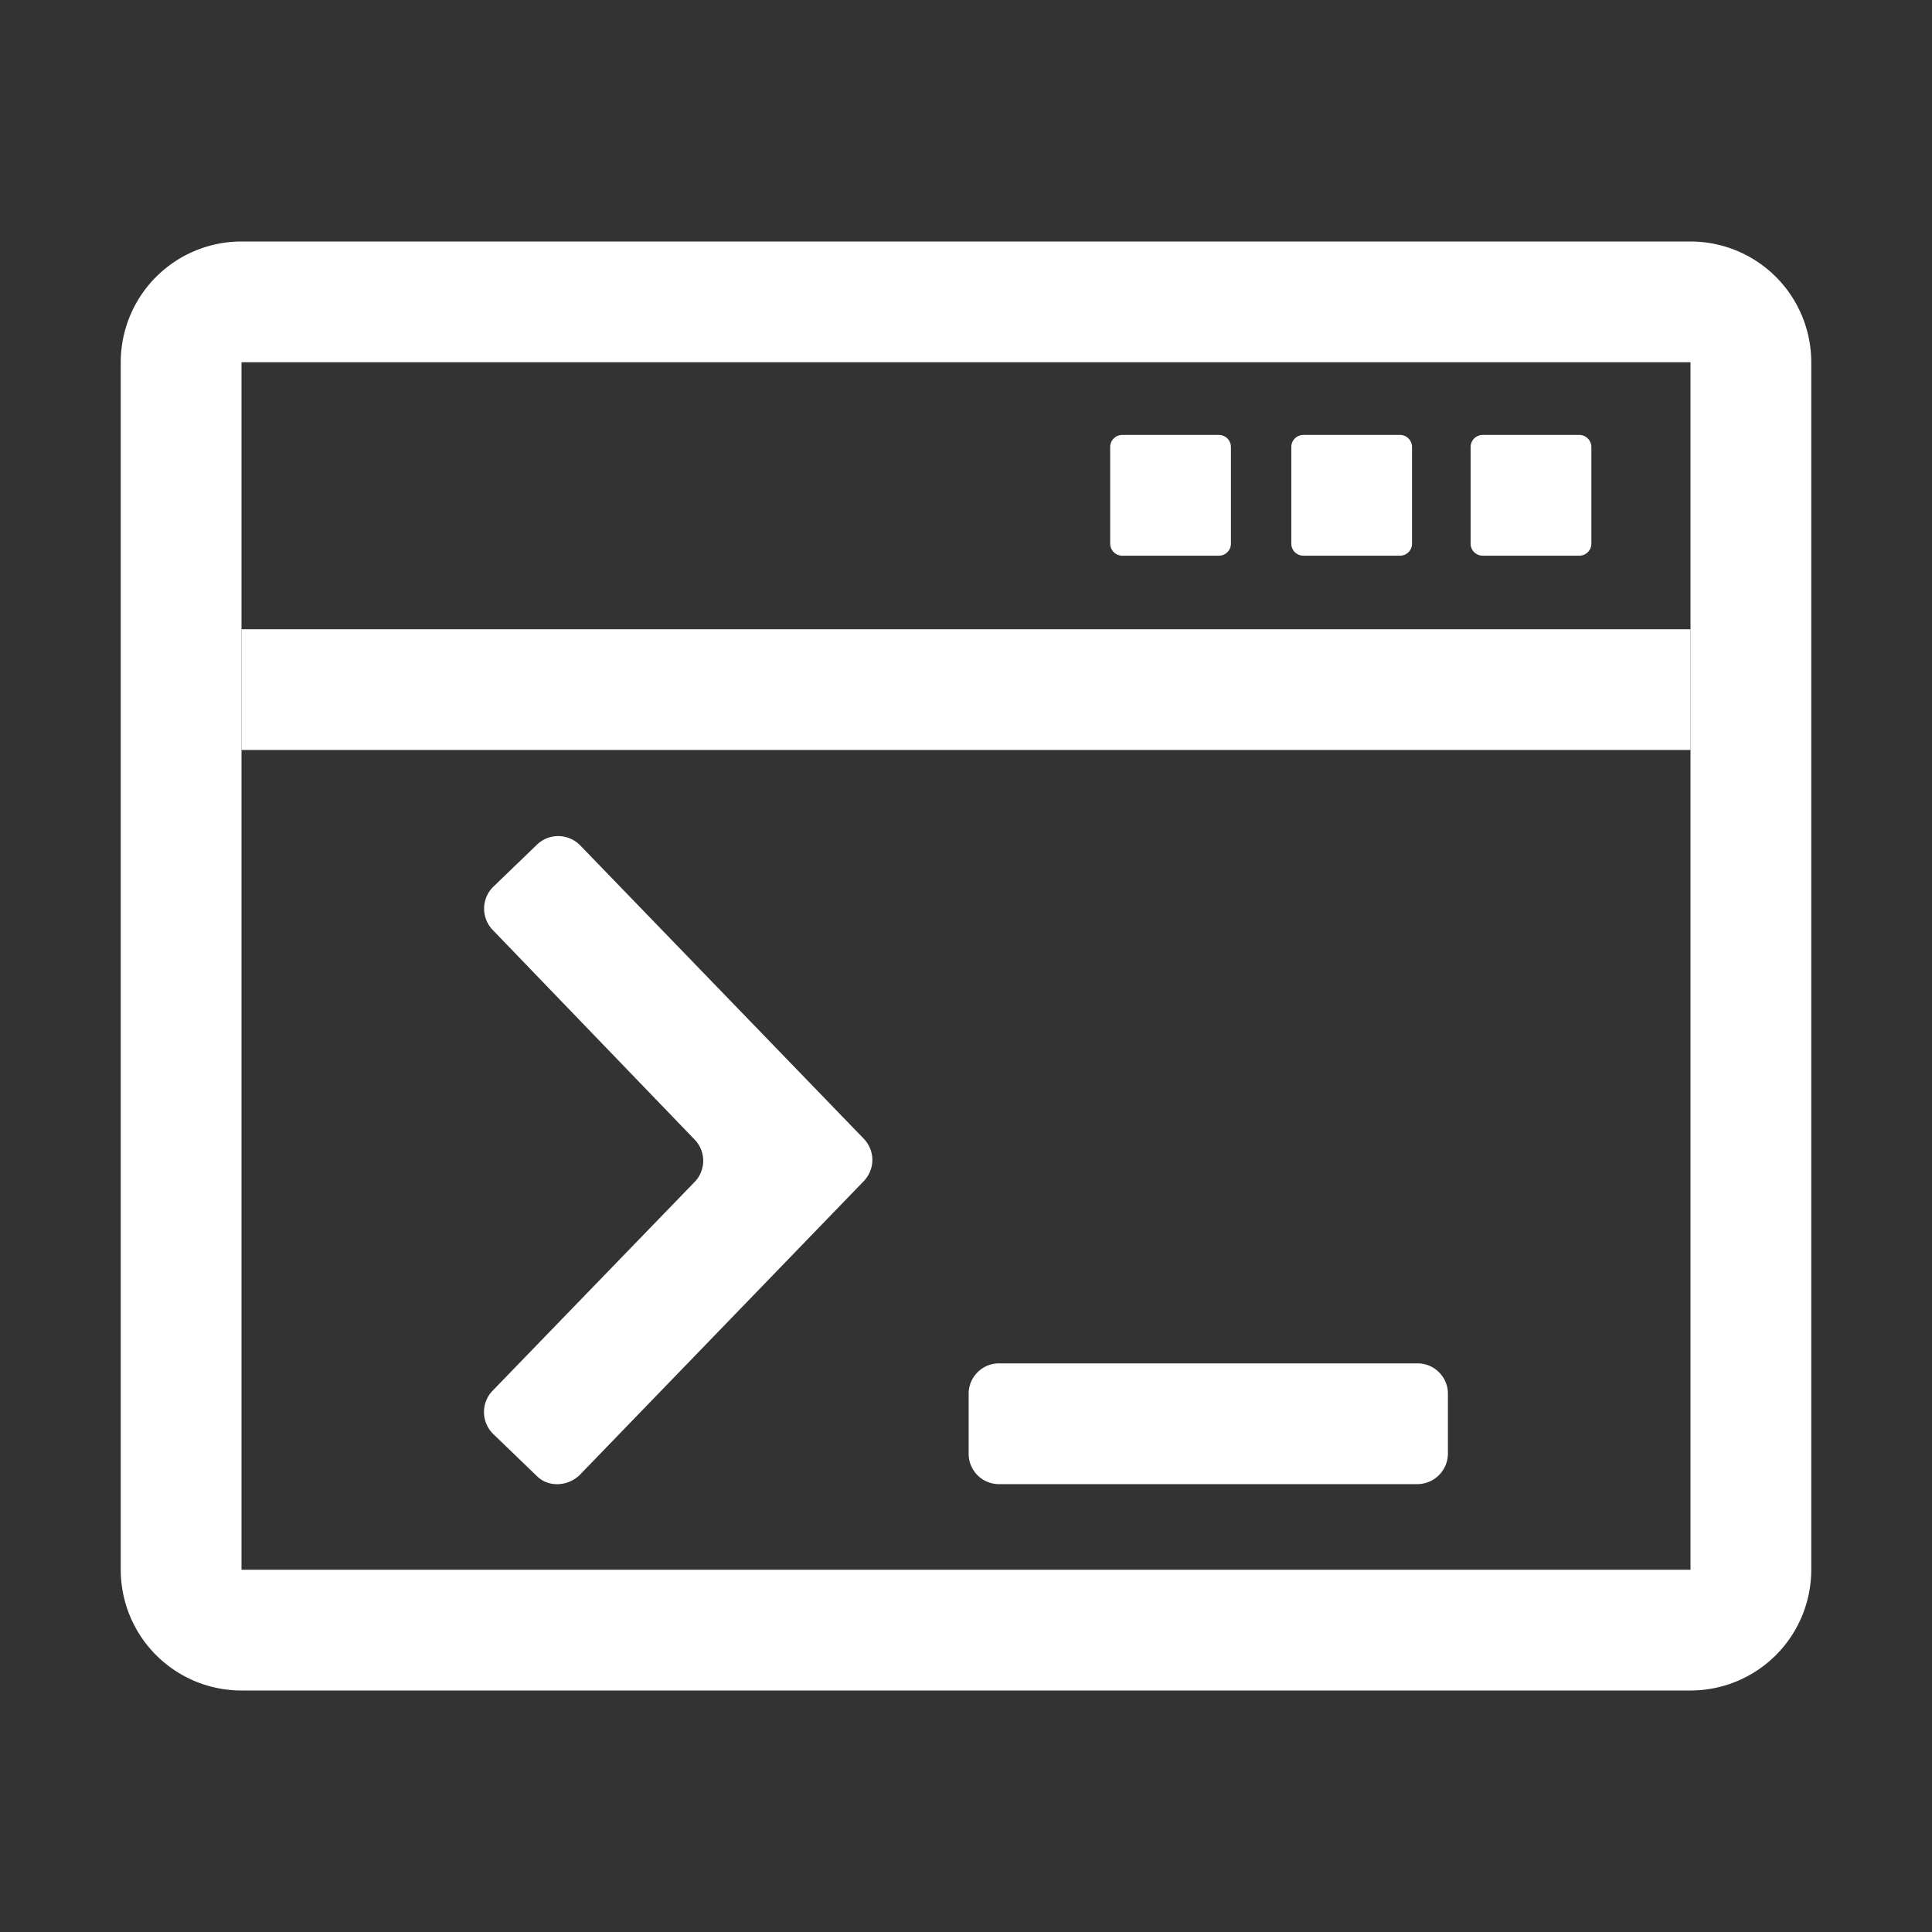 <?xml version="1.0" standalone="no"?><!DOCTYPE svg PUBLIC "-//W3C//DTD SVG 1.1//EN" "http://www.w3.org/Graphics/SVG/1.1/DTD/svg11.dtd"><svg t="1581248268499" class="icon" viewBox="0 0 1024 1024" version="1.1" xmlns="http://www.w3.org/2000/svg" p-id="20760" xmlns:xlink="http://www.w3.org/1999/xlink" width="200" height="200"><rect x="0" y="0" width="1024" height="1024" fill="#333333" stroke="none"/><defs><style type="text/css"></style></defs><path d="M896 128H128a64 64 0 0 0-64 64v640a64 64 0 0 0 64 64h768a64 64 0 0 0 64-64V192a64 64 0 0 0-64-64z m0 704H128V192h768v640z" p-id="20761" fill="#ffffff"></path><path d="M128 333.504h768v64H128zM284.608 782.4l-23.232-22.4a16.256 16.256 0 0 1-0.384-22.784l107.2-110.784a16.128 16.128 0 0 0 0-22.4L261.056 492.8a16.256 16.256 0 0 1 0.384-22.784l23.232-22.4A16.256 16.256 0 0 1 307.456 448l150.4 155.584c6.016 6.4 6.016 16 0 22.4l-150.4 155.584c-6.4 6.4-16.832 6.848-22.848 0.832zM751.424 786.624H529.408a16.064 16.064 0 0 1-16-16v-32c0-8.768 7.232-16 16-16h222.016c8.768 0 16 7.232 16 16v32a16.256 16.256 0 0 1-16 16zM652.416 288.128a6.4 6.4 0 0 1-6.4 6.4h-51.2a6.4 6.4 0 0 1-6.4-6.4v-51.2a6.4 6.4 0 0 1 6.4-6.4h51.2a6.4 6.4 0 0 1 6.4 6.4v51.2zM748.416 288.128a6.4 6.4 0 0 1-6.4 6.4h-51.2a6.4 6.4 0 0 1-6.4-6.4v-51.2a6.4 6.4 0 0 1 6.4-6.4h51.2a6.4 6.4 0 0 1 6.4 6.4v51.2zM843.456 288.128a6.4 6.4 0 0 1-6.4 6.4h-51.2a6.4 6.4 0 0 1-6.4-6.4v-51.2a6.4 6.4 0 0 1 6.4-6.4h51.2a6.4 6.4 0 0 1 6.4 6.4v51.2z" p-id="20762" fill="#ffffff"></path></svg>
